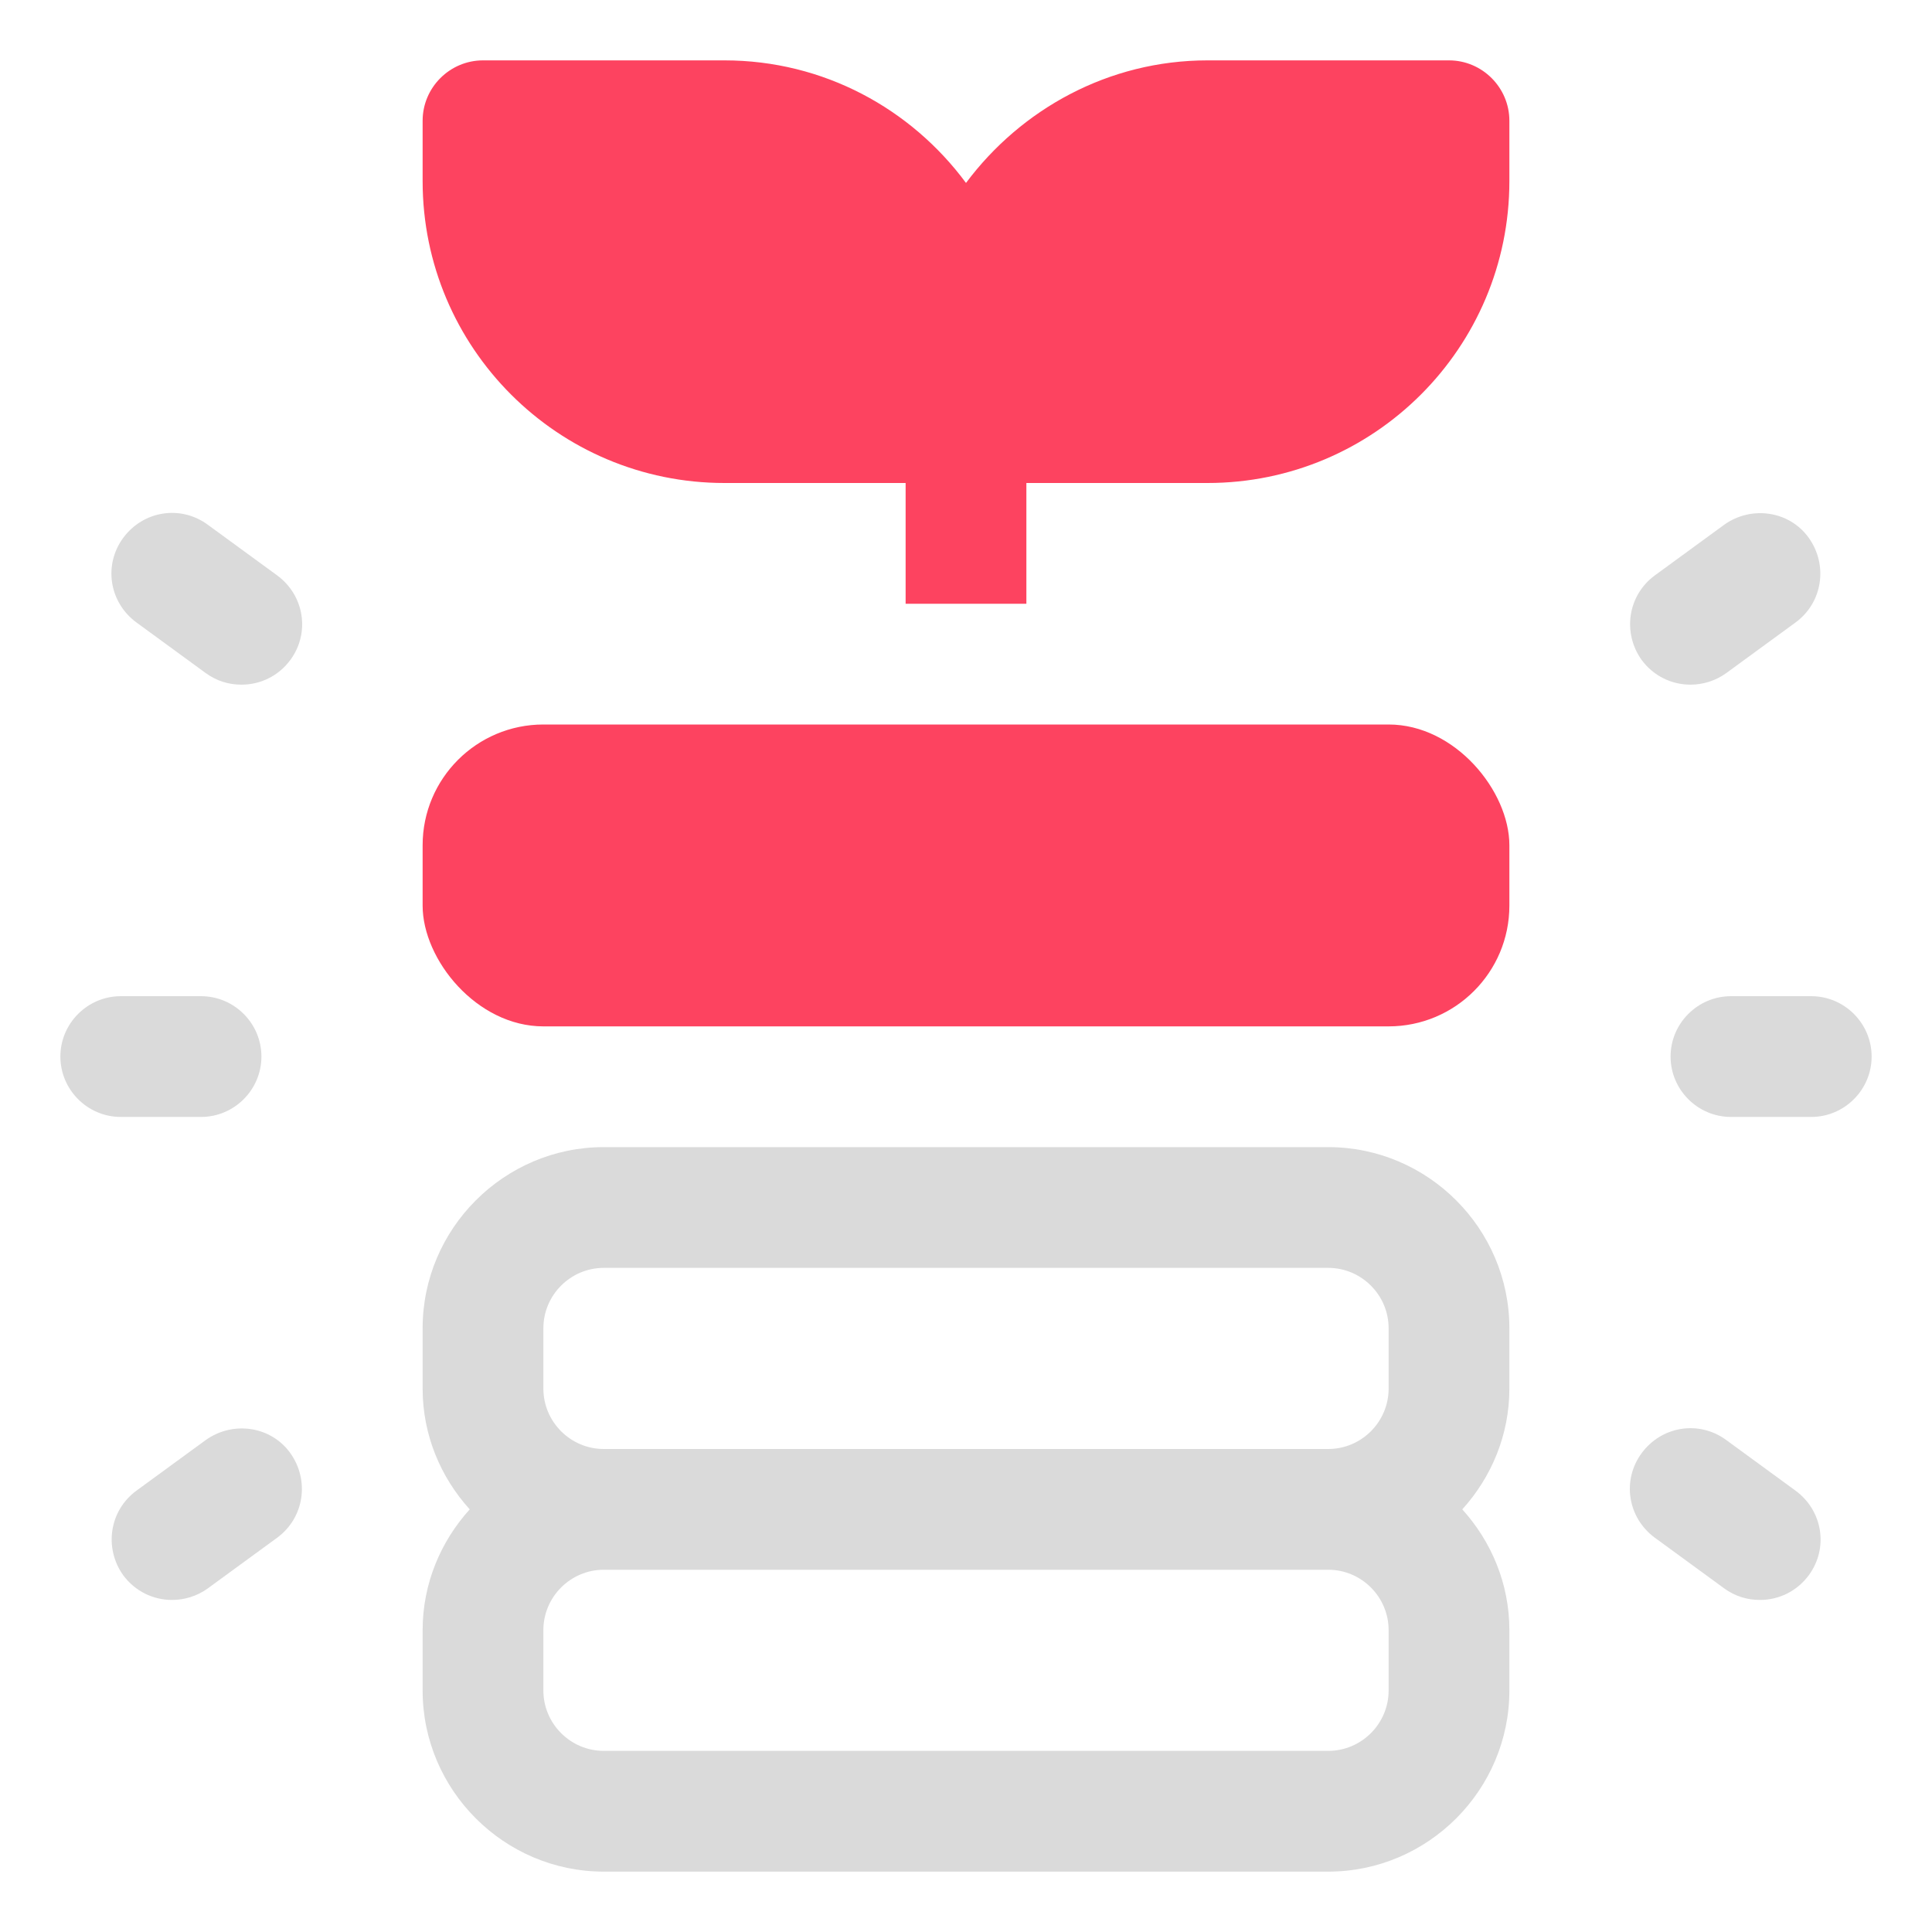 <?xml version="1.0" encoding="UTF-8"?>
<svg id="OBJECT" xmlns="http://www.w3.org/2000/svg" viewBox="0 0 32 32">
  <defs>
    <style>
      .cls-1 {
        fill: #FD4360;
      }

      .cls-2 {
        fill: #dadada;
      }
    </style>
  </defs>
  <g>
    <path class="cls-2" d="m22,19h-12c-1.65,0-3,1.35-3,3v1c0,.77.3,1.47.78,2-.48.53-.78,1.23-.78,2v1c0,1.65,1.35,3,3,3h12c1.65,0,3-1.35,3-3v-1c0-.77-.3-1.47-.78-2,.48-.53.78-1.23.78-2v-1c0-1.65-1.35-3-3-3Zm-13,3c0-.55.45-1,1-1h12c.55,0,1,.45,1,1v1c0,.55-.45,1-1,1h-12c-.55,0-1-.45-1-1v-1Zm14,6c0,.55-.45,1-1,1h-12c-.55,0-1-.45-1-1v-1c0-.55.45-1,1-1h12c.55,0,1,.45,1,1v1Z"/>
    <path class="cls-2" d="m3.33,18.5c.55,0,1-.45,1-1s-.45-1-1-1h-1.33c-.55,0-1,.45-1,1s.45,1,1,1h1.33Z"/>
    <path class="cls-2" d="m3.44,8.69c-.45-.33-1.07-.23-1.4.22-.33.45-.23,1.07.22,1.4l1.15.84c.18.13.38.19.59.19.31,0,.61-.14.81-.41.33-.45.23-1.07-.22-1.4l-1.15-.84Z"/>
    <path class="cls-2" d="m3.41,23.85l-1.15.84c-.45.33-.54.95-.22,1.4.2.27.5.41.81.41.2,0,.41-.06.59-.19l1.15-.84c.45-.33.54-.95.22-1.4-.32-.45-.95-.54-1.4-.22Z"/>
    <path class="cls-2" d="m30,16.5h-1.33c-.55,0-1,.45-1,1s.45,1,1,1h1.33c.55,0,1-.45,1-1s-.45-1-1-1Z"/>
    <path class="cls-2" d="m28.59,23.85c-.45-.33-1.07-.23-1.4.22-.33.45-.23,1.07.22,1.4l1.15.84c.18.13.38.19.59.19.31,0,.61-.14.81-.41.33-.45.23-1.07-.22-1.4l-1.15-.84Z"/>
    <path class="cls-2" d="m28,11.34c.2,0,.41-.06.59-.19l1.15-.84c.45-.33.54-.95.22-1.4-.32-.45-.95-.54-1.4-.22l-1.15.84c-.45.33-.54.95-.22,1.4.2.27.5.41.81.41Z"/>
  </g>
  <g>
    <rect class="cls-1" x="7" y="12" width="18" height="5" rx="2" ry="2"/>
    <path class="cls-1" d="m24,1h-4c-1.64,0-3.09.81-4,2.03-.91-1.23-2.36-2.03-4-2.03h-4c-.55,0-1,.45-1,1v1c0,2.76,2.24,5,5,5h3v2h2v-2h3c2.76,0,5-2.24,5-5v-1c0-.55-.45-1-1-1Z"/>
  </g>
</svg>
